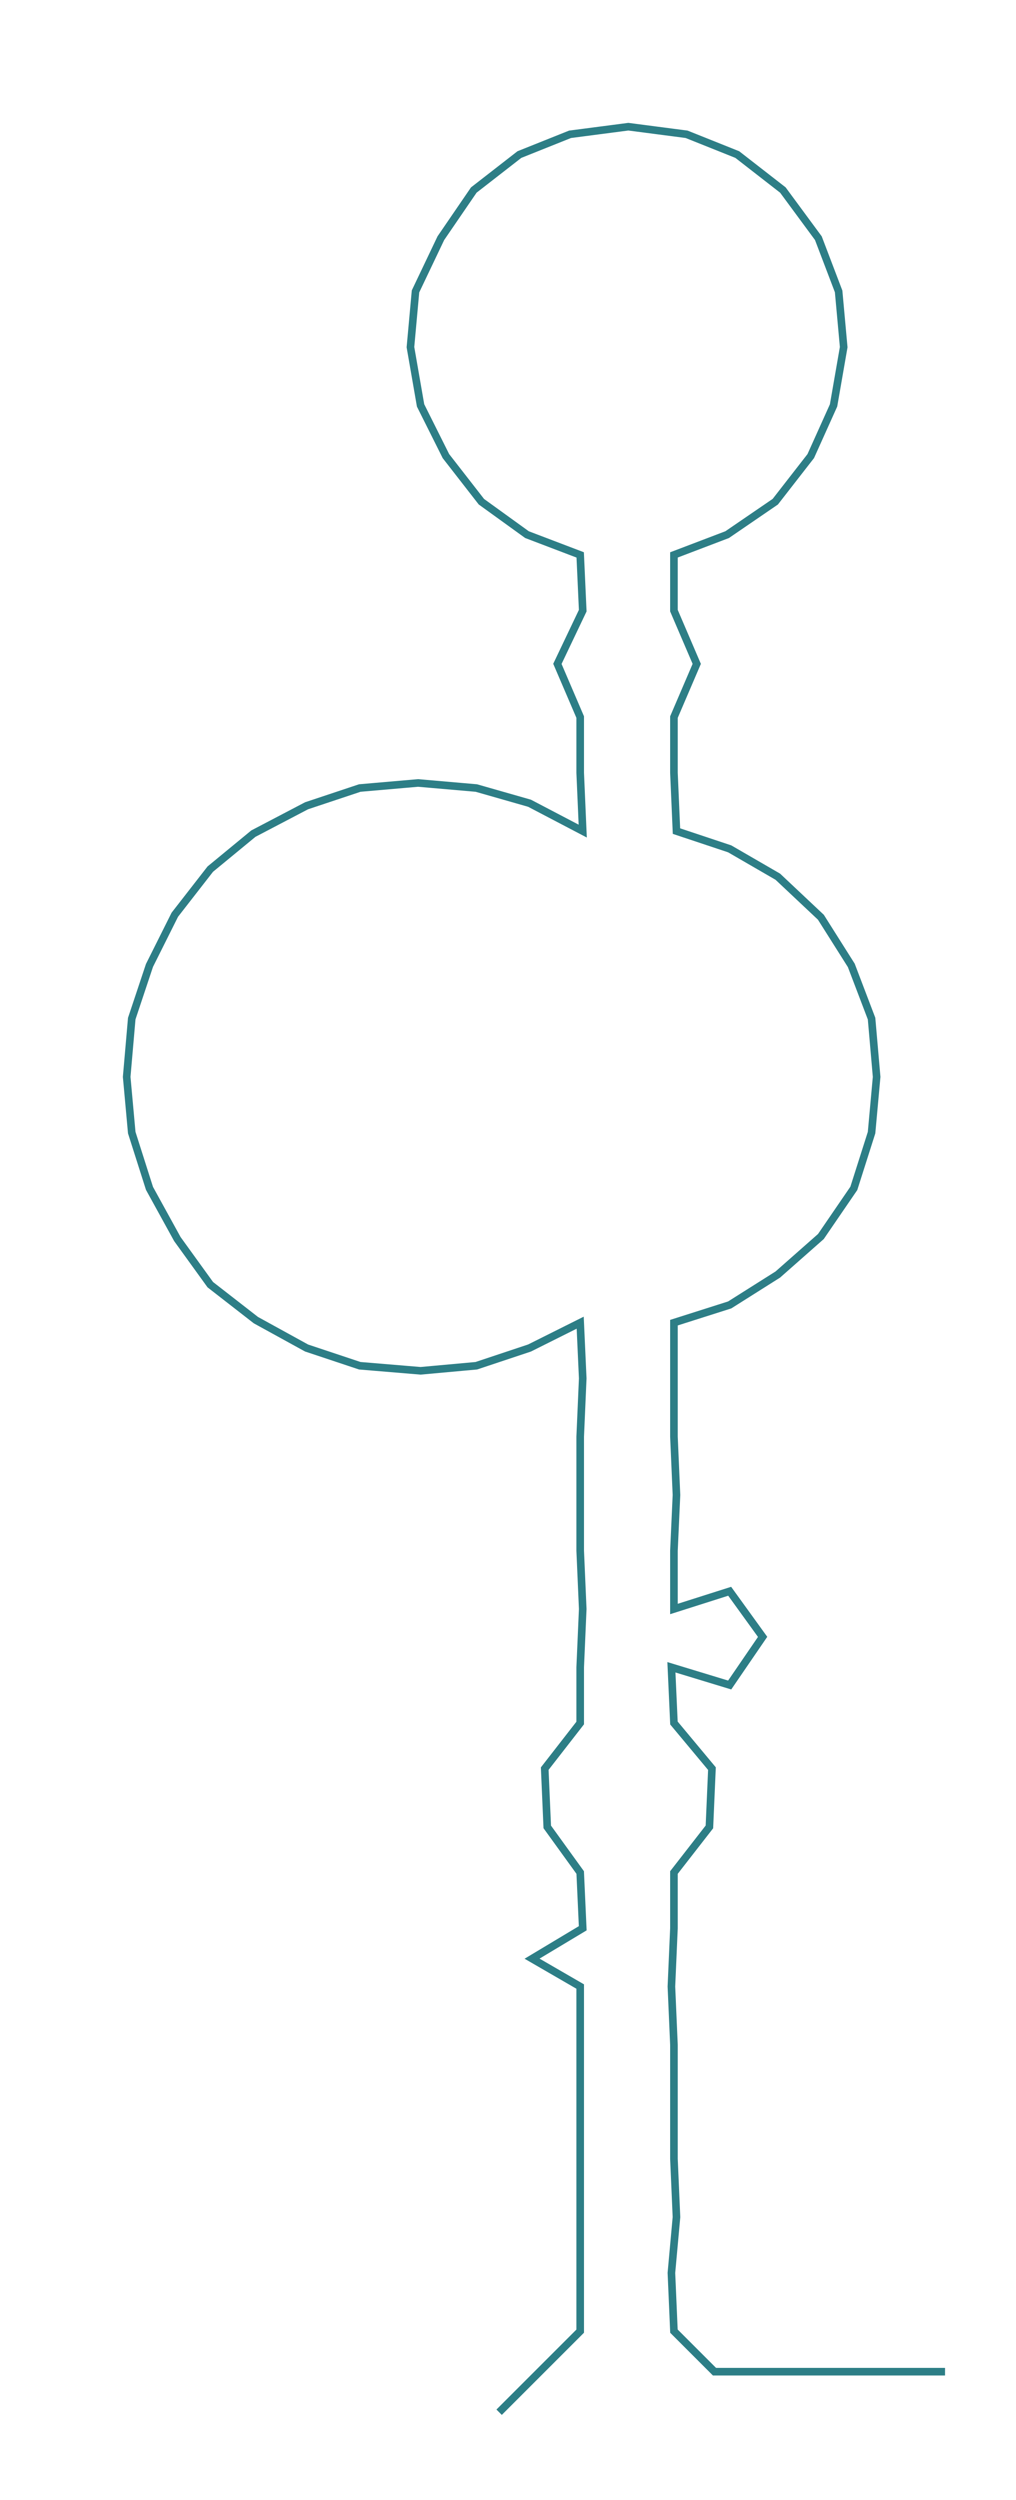 <ns0:svg xmlns:ns0="http://www.w3.org/2000/svg" width="121.931px" height="300px" viewBox="0 0 401.008 986.642"><ns0:path style="stroke:#2d7e86;stroke-width:3px;fill:none;" d="M197 952 L197 952 L213 936 L229 920 L229 897 L229 875 L229 852 L229 829 L229 807 L229 784 L210 773 L230 761 L229 739 L216 721 L215 698 L229 680 L229 658 L230 635 L229 612 L229 590 L229 567 L230 544 L229 522 L209 532 L188 539 L166 541 L142 539 L121 532 L101 521 L83 507 L70 489 L59 469 L52 447 L50 425 L52 402 L59 381 L69 361 L83 343 L100 329 L121 318 L142 311 L165 309 L188 311 L209 317 L230 328 L229 305 L229 283 L220 262 L230 241 L229 219 L208 211 L190 198 L176 180 L166 160 L162 137 L164 115 L174 94 L187 75 L205 61 L225 53 L248 50 L271 53 L291 61 L309 75 L323 94 L331 115 L333 137 L329 160 L320 180 L306 198 L287 211 L266 219 L266 241 L275 262 L266 283 L266 305 L267 328 L288 335 L307 346 L324 362 L336 381 L344 402 L346 425 L344 447 L337 469 L324 488 L307 503 L288 515 L266 522 L266 544 L266 567 L267 590 L266 612 L266 635 L288 628 L301 646 L288 665 L265 658 L266 680 L281 698 L280 721 L266 739 L266 761 L265 784 L266 807 L266 829 L266 852 L267 875 L265 897 L266 920 L282 936 L305 936 L328 936 L351 936 L373 936" /></ns0:svg>